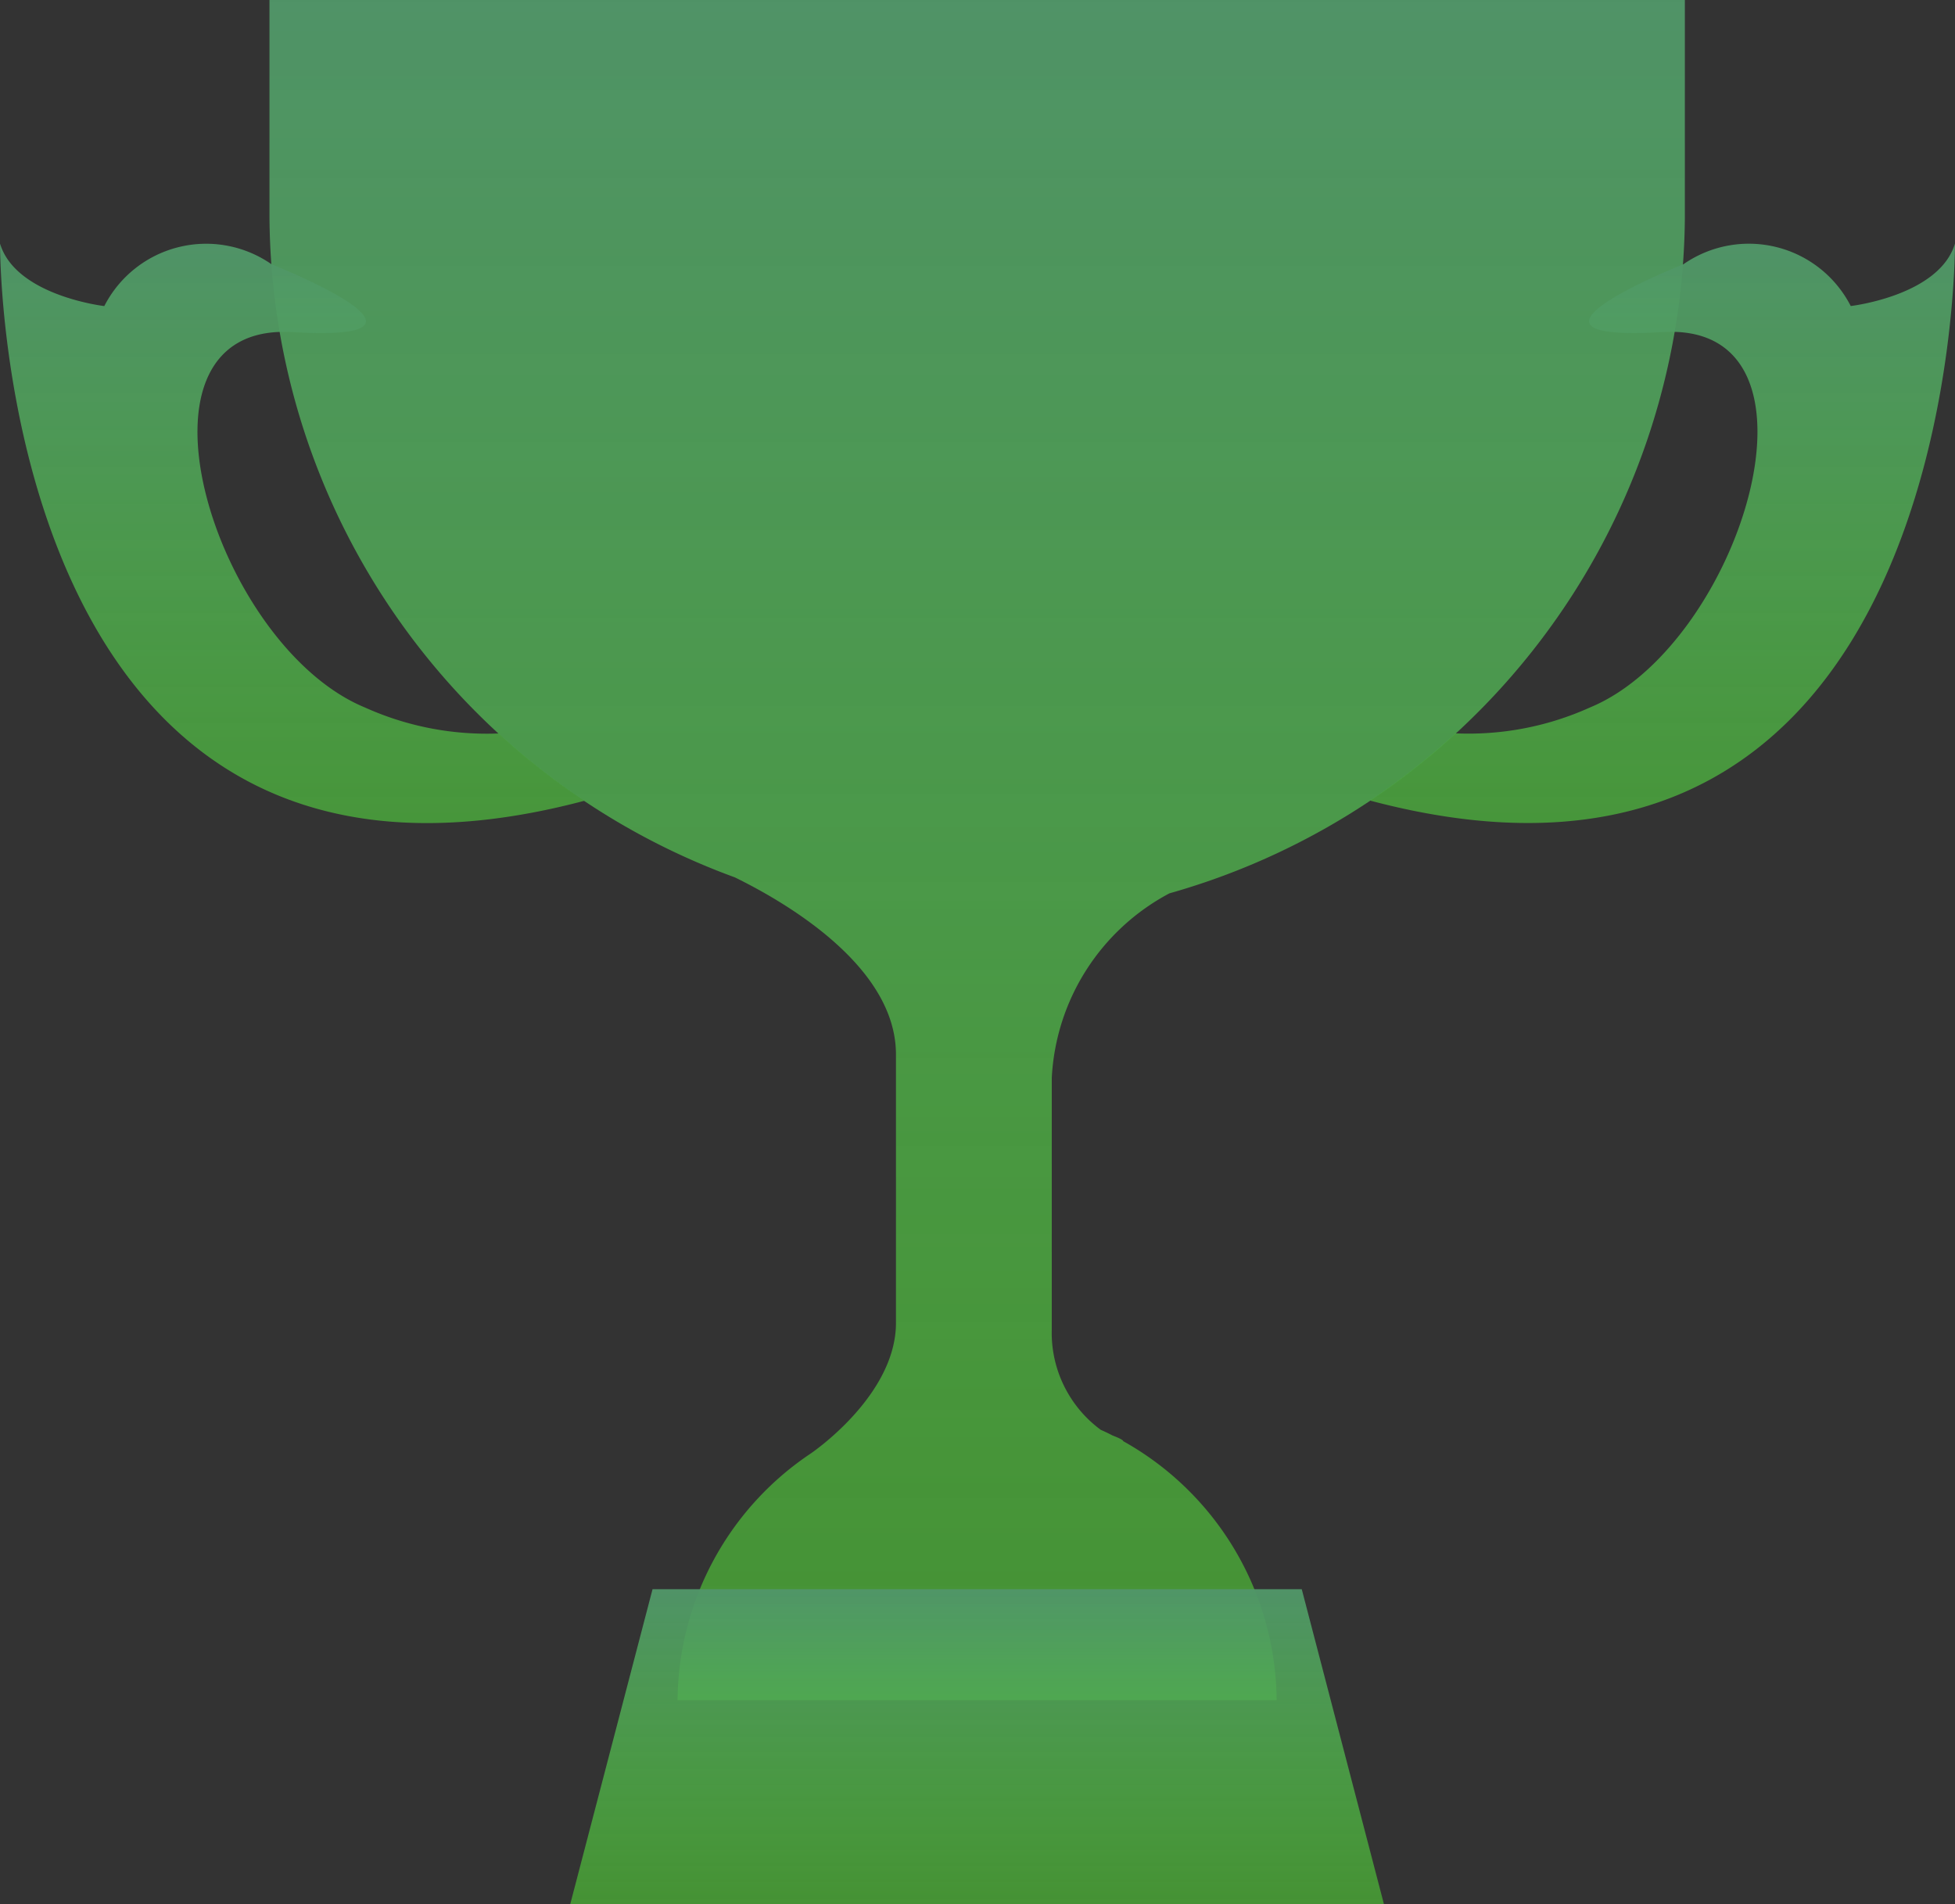 <svg id="Group_1972" data-name="Group 1972" xmlns="http://www.w3.org/2000/svg" xmlns:xlink="http://www.w3.org/1999/xlink" width="50.066" height="48.766" viewBox="0 0 50.066 48.766">
  <rect x="0" y="0" width="50.066" height="48.766" fill="#333333" stroke="none"/>
  <defs>
    <linearGradient id="linear-gradient" x1="0.5" y1="-0.441" x2="0.5" y2="1.534" gradientUnits="objectBoundingBox">
      <stop offset="0" stop-color="#ddf6d6"/>
      <stop offset="0.186" stop-color="#50916c"/>
      <stop offset="1" stop-color="#53f51a" stop-opacity="0.388"/>
    </linearGradient>
  </defs>
  <g id="Group_1971" data-name="Group 1971" transform="translate(0 0)">
    <g id="Group_1966" data-name="Group 1966" transform="translate(6.901 0)">
      <path id="Path_6533" data-name="Path 6533" d="M164.347,152.439v5.571a18.136,18.136,0,0,0,11.919,16.9c1.4.688,4.112,2.308,4.125,4.52v6.891c0,1.876-2.188,3.348-2.188,3.348h0a7.668,7.668,0,0,0-3.405,6.316h15.342a7.663,7.663,0,0,0-3.928-6.635c-.007-.029-.086-.074-.27-.144h0c-.1-.052-.2-.1-.308-.148a3.084,3.084,0,0,1-1.253-2.57V180.05a5.677,5.677,0,0,1,3.013-4.731,18.131,18.131,0,0,0,13.2-17.309v-5.571Z" transform="translate(-164.347 -152.439)" fill="url(#linear-gradient)"/>
    </g>
    <g id="Group_1967" data-name="Group 1967" transform="translate(14.603 40.702)">
      <path id="Path_6534" data-name="Path 6534" d="M210.937,296.591H190.1l2.107-8.064h16.626Z" transform="translate(-190.099 -288.527)" fill="url(#linear-gradient)"/>
    </g>
    <g id="Group_1969" data-name="Group 1969" transform="translate(0 6.238)">
      <path id="Path_6535" data-name="Path 6535" d="M154.043,185.842a7.585,7.585,0,0,1-3.424-.665c-3.873-1.6-6.4-9.881-1.863-9.614s-.528-1.737-.528-1.737a2.93,2.93,0,0,0-4.284,1.07s-2.269-.263-2.67-1.6c0,0-.115,18.262,14.962,14.271h0A18.3,18.3,0,0,1,154.043,185.842Z" transform="translate(-141.273 -173.295)" fill="url(#linear-gradient)"/>
    </g>
    <g id="Group_1970" data-name="Group 1970" transform="translate(35.101 6.238)">
      <path id="Path_6536" data-name="Path 6536" d="M273.6,173.295c-.4,1.338-2.669,1.6-2.669,1.6a2.931,2.931,0,0,0-4.285-1.07s-5.063,2.005-.528,1.737,2.007,8.012-1.864,9.614a7.556,7.556,0,0,1-3.444.663,18.09,18.09,0,0,1-2.175,1.712v.014C273.716,191.557,273.6,173.295,273.6,173.295Z" transform="translate(-258.636 -173.295)" fill="url(#linear-gradient)"/>
    </g>
  </g>
</svg>
